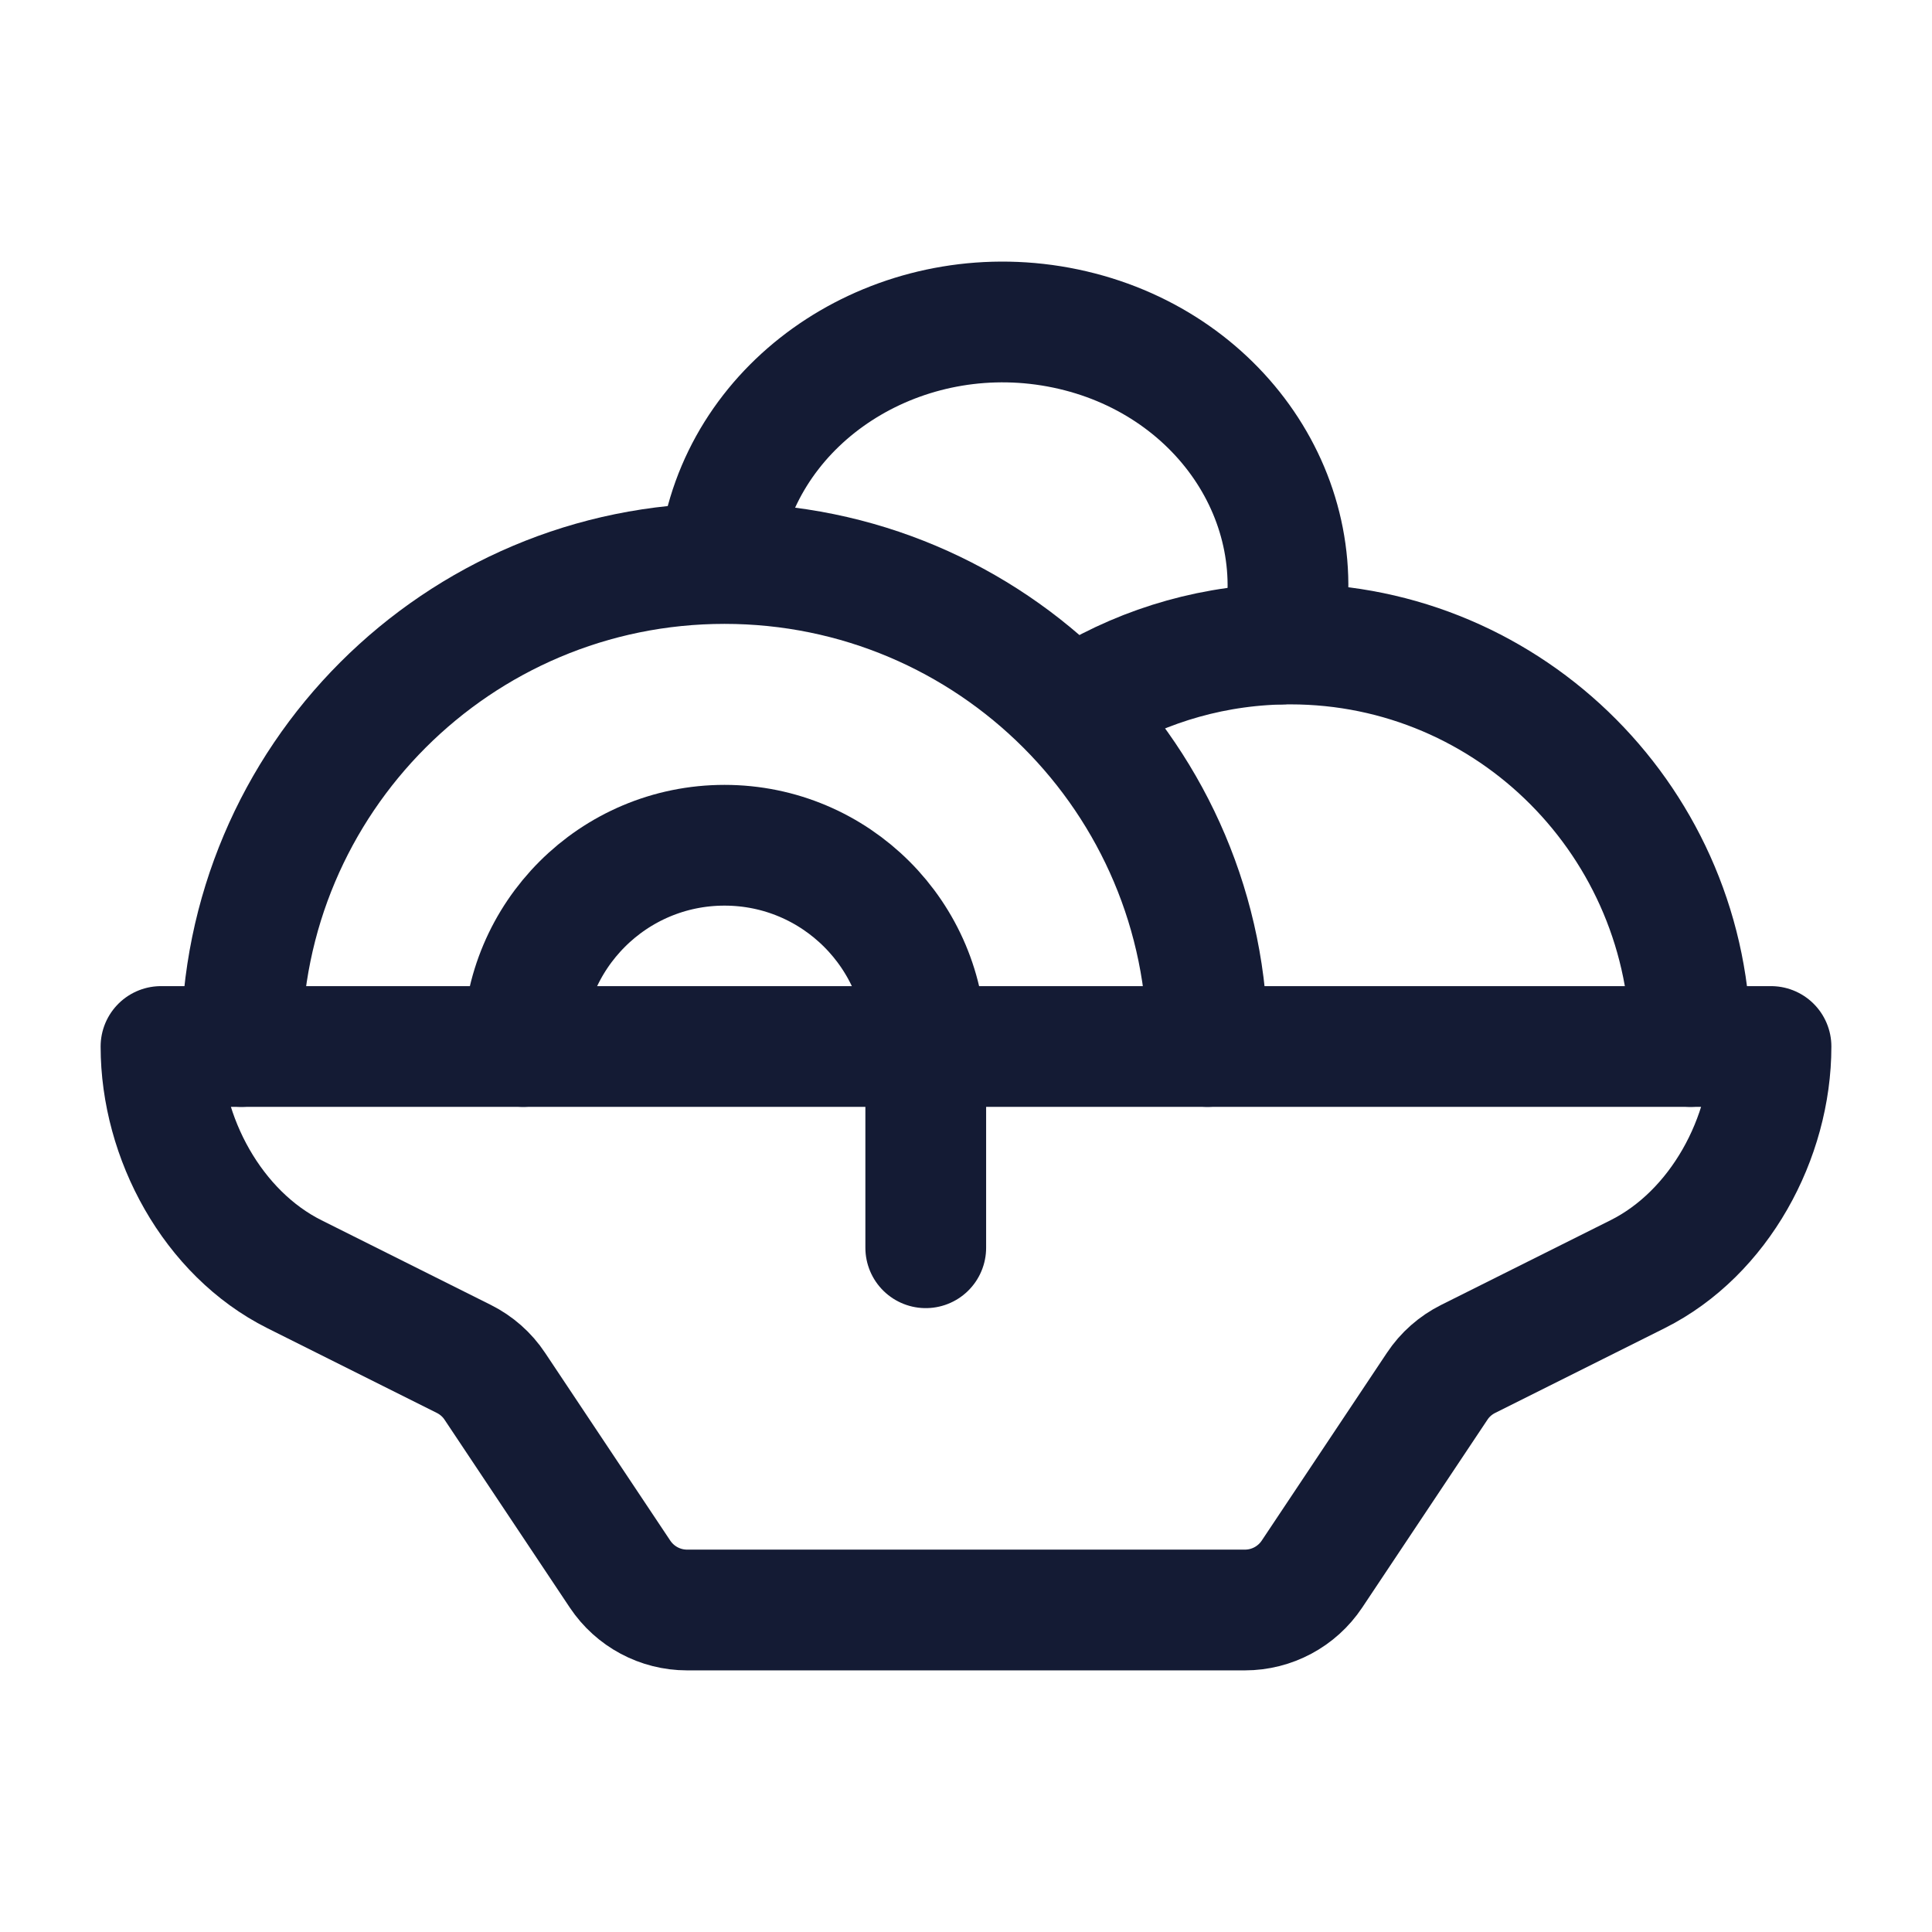 <svg width="24" height="24" viewBox="0 0 24 24" fill="none" xmlns="http://www.w3.org/2000/svg">
<path d="M22 13H2C2 14.136 2.642 15.321 3.658 15.829L5.762 16.881C5.918 16.959 6.051 17.076 6.147 17.221L7.703 19.555C7.889 19.833 8.201 20 8.535 20H15.465C15.799 20 16.111 19.833 16.297 19.555L17.853 17.221C17.949 17.076 18.082 16.959 18.238 16.881L20.342 15.829C21.358 15.321 22 14.136 22 13Z" stroke="#141B34" stroke-width="1.5" stroke-linecap="round" stroke-linejoin="round"/>
<path d="M15 13C15 9.686 12.314 7 9 7C5.686 7 3 9.686 3 13" stroke="#141B34" stroke-width="1.5" stroke-linecap="round" stroke-linejoin="round"/>
<path d="M6.5 13C6.5 11.619 7.619 10.5 9 10.5C10.381 10.5 11.5 11.619 11.5 13V15.5" stroke="#141B34" stroke-width="1.5" stroke-linecap="round" stroke-linejoin="round"/>
<path d="M21 13C21 10.239 18.775 8 16.03 8C15.106 8 14.241 8.254 13.5 8.696" stroke="#141B34" stroke-width="1.5" stroke-linecap="round" stroke-linejoin="round"/>
<path d="M9 6.556C9.431 4.79 11.328 3.682 13.237 4.081C15.146 4.48 16.343 6.235 15.912 8" stroke="#141B34" stroke-width="1.5" stroke-linecap="round" stroke-linejoin="round"/>
</svg>
